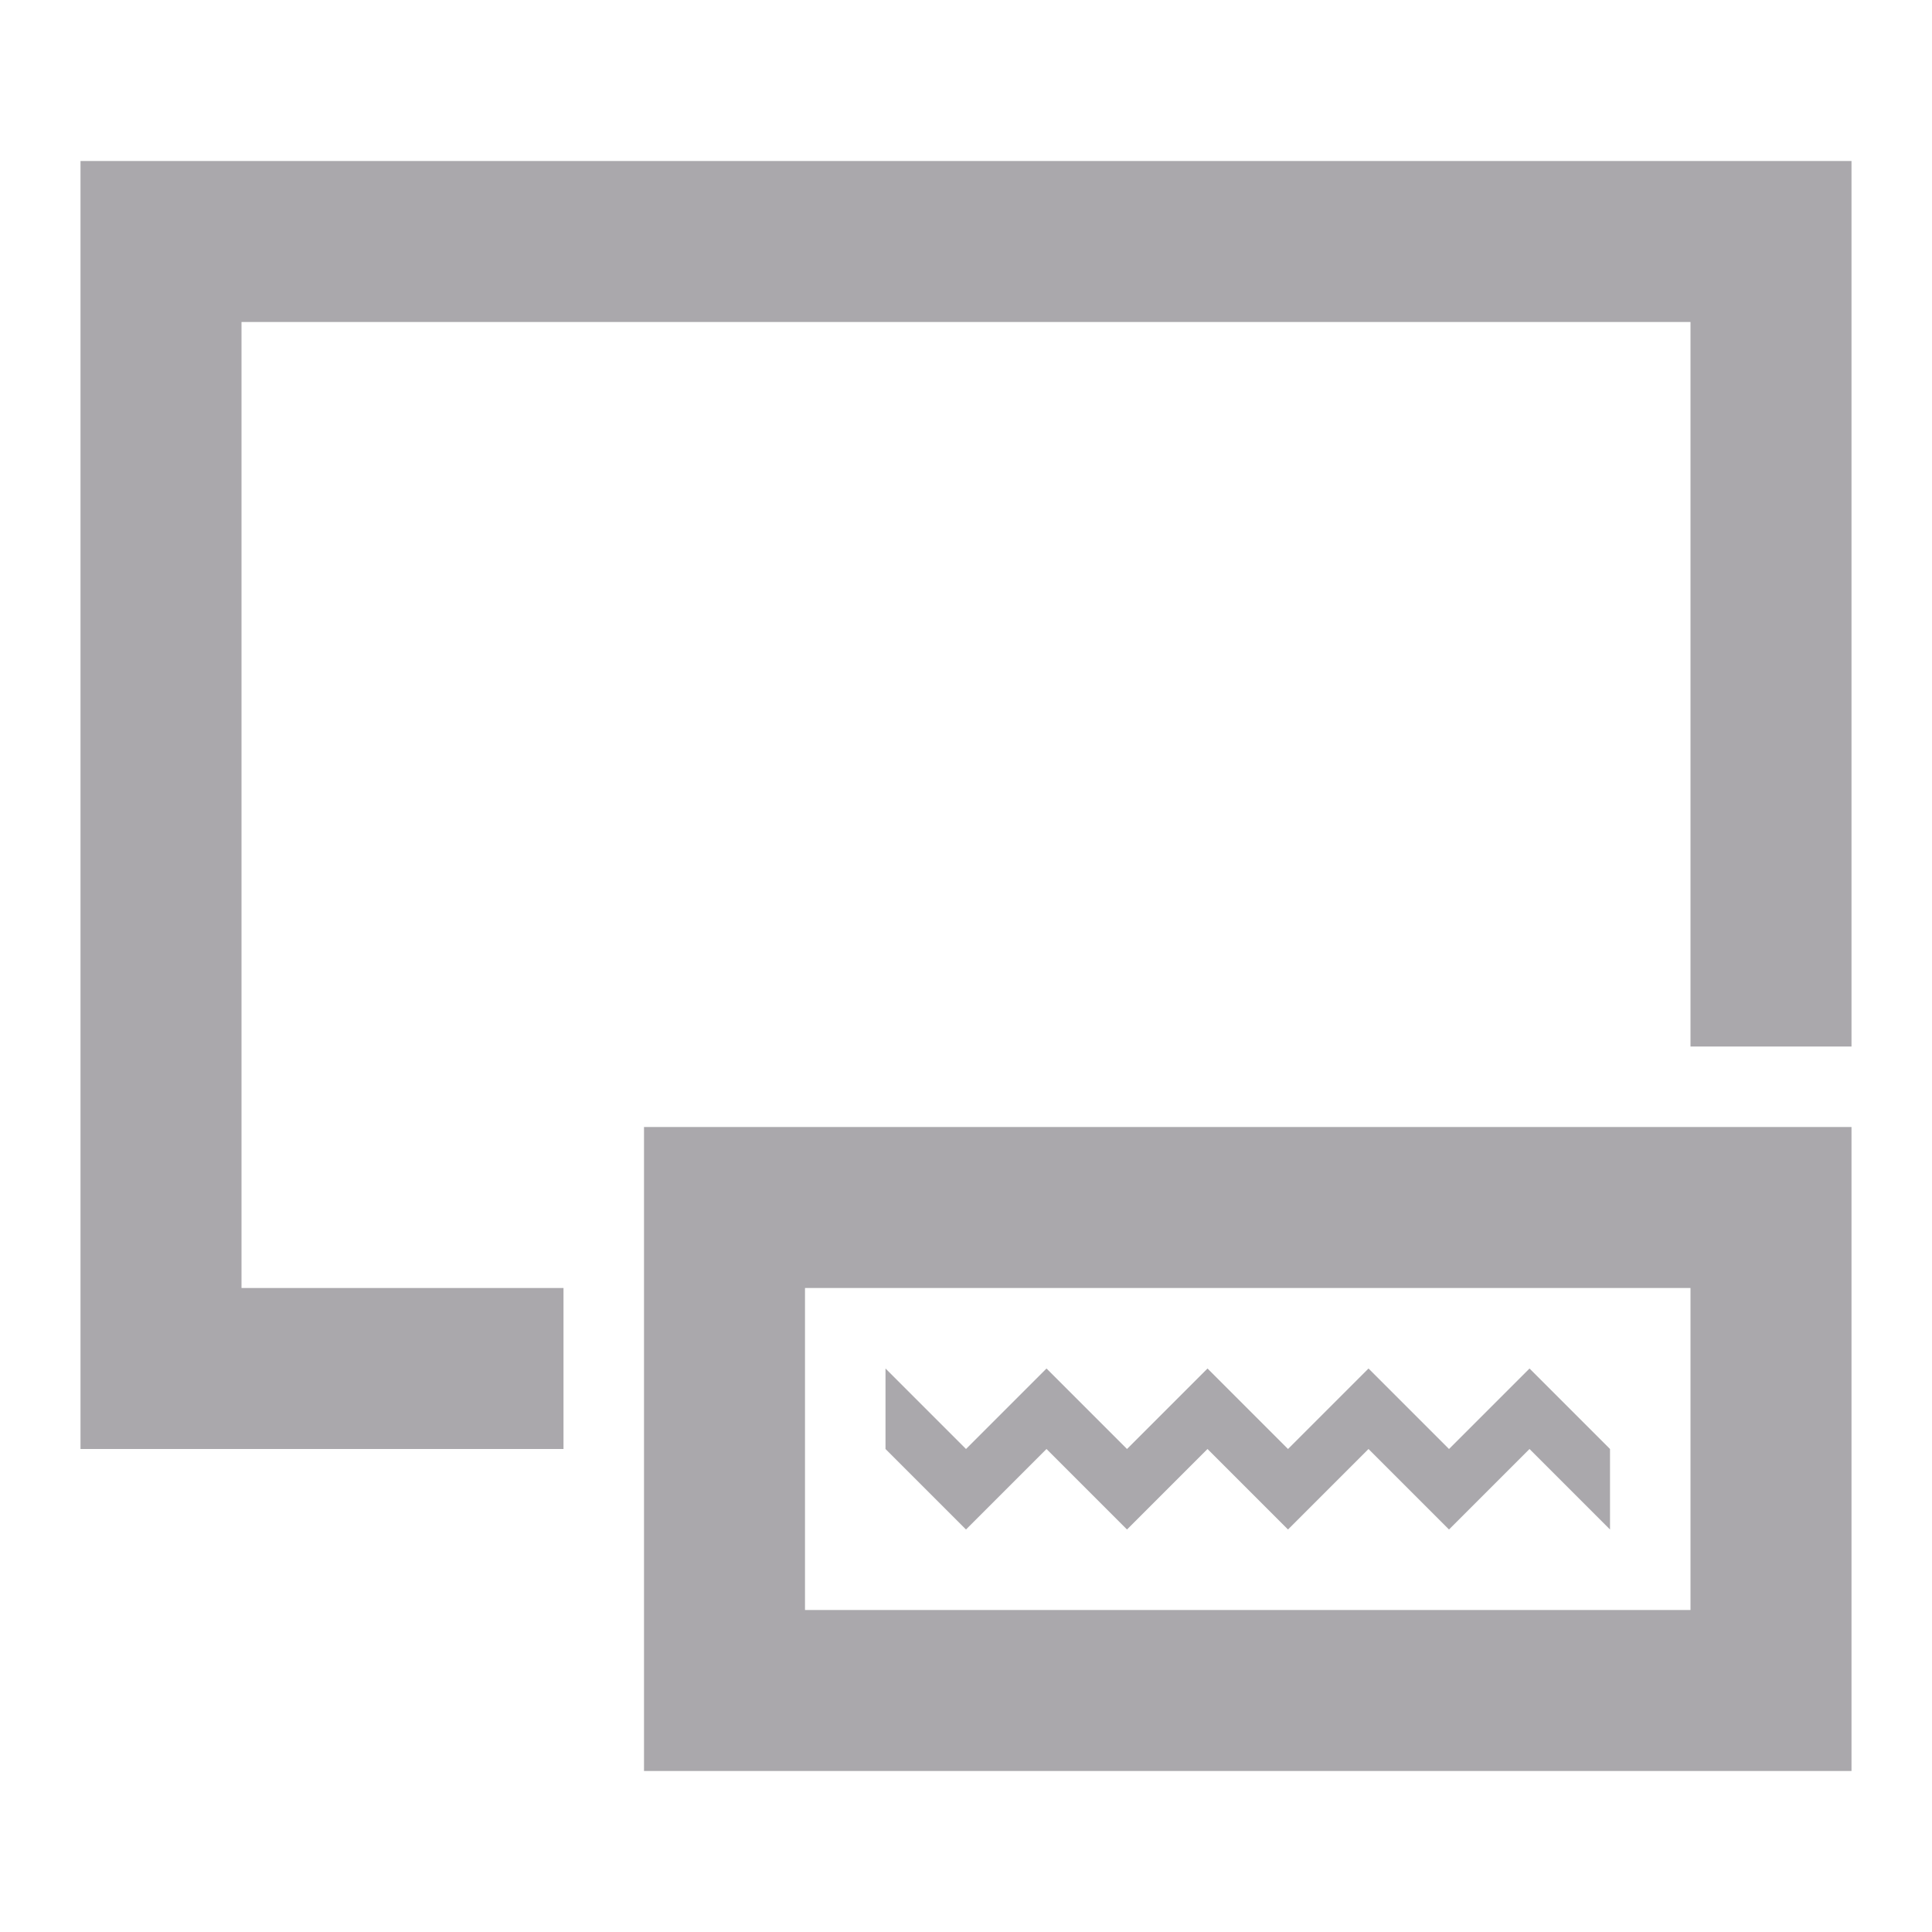 <svg viewBox="0 0 24 24" xmlns="http://www.w3.org/2000/svg"><path d="m1 2v16h6v-2h-4v-12h18v9h2v-11zm7 12v8h15v-8zm2 2h11v4h-11zm1 1v1l1 1 1-1 1 1 1-1 1 1 1-1 1 1 1-1 1 1v-1l-1-1-1 1-1-1-1 1-1-1-1 1-1-1-1 1z" fill="#aaa8ac"/></svg>